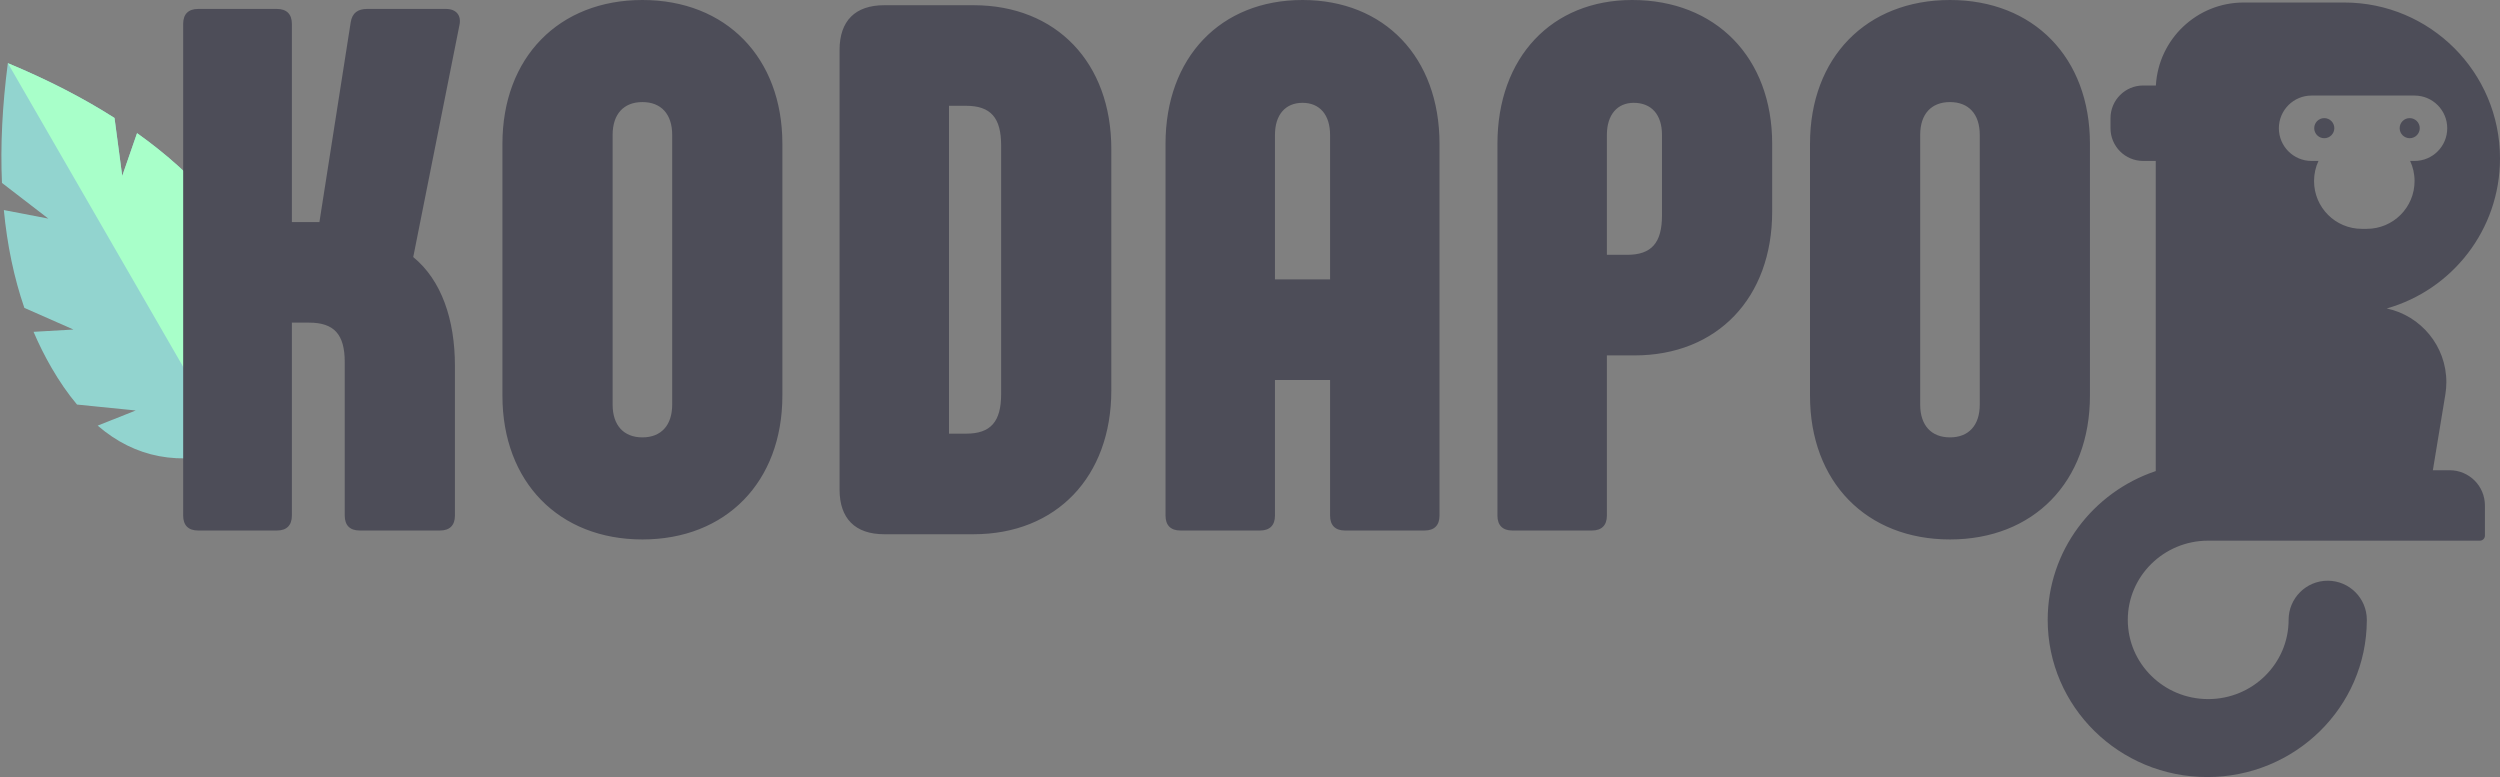 <?xml version="1.0" encoding="UTF-8"?>
<svg width="1747px" height="543px" viewBox="0 0 1747 543" version="1.1" xmlns="http://www.w3.org/2000/svg" xmlns:xlink="http://www.w3.org/1999/xlink">
    <rect x="0" y="0" width="1747" height="543" fill="#808080" stroke="none"/>
    <!-- Generator: Sketch 52.3 (67297) - http://www.bohemiancoding.com/sketch -->
    <title>sticker</title>
    <desc>Created with Sketch.</desc>
    <g id="Page-1" stroke="none" stroke-width="1" fill="none" fill-rule="evenodd">
        <g id="Sticker" transform="translate(-545, -629)">
            <g id="sticker" transform="translate(469, 589)">
                <g id="leaf-copy" transform="translate(159.71, 219.844) scale(-1, 1) rotate(15) translate(-159.71, -219.844) translate(41.71, 47.344)">
                    <g id="leaf" transform="translate(117.979, 172.275) rotate(-345) translate(-117.979, -172.275) translate(37.979, 15.775)"></g>
                </g>
                <rect id="Rectangle" x="1654" y="93" width="141" height="117"></rect>
                <g transform="translate(0, 21)">
                    <g id="leaf" transform="translate(159.649, 198.519) scale(-1, 1) rotate(15) translate(-159.649, -198.519) translate(41.649, 25.519)">
                        <g transform="translate(118.063, 172.786) rotate(-345) translate(-118.063, -172.786) translate(38.063, 15.786)" id="Combined-Shape">
                            <path d="M26.251,88.394 L50.185,109.112 L34.592,71.318 C46.601,48.223 61.736,24.745 79.997,0.884 C98.258,24.745 113.393,48.223 125.402,71.318 L109.809,109.112 L133.743,88.394 C144.016,110.887 151.273,133.011 155.516,154.766 L133.347,185.032 L158.312,172.461 C159.433,181.756 159.994,190.981 159.994,200.138 C159.994,211.462 159.137,221.972 157.422,231.668 L123.956,255.775 L152.283,251.637 C140.866,284.343 116.771,305.013 79.997,313.647 C43.223,305.013 19.128,284.343 7.711,251.637 L36.038,255.775 L2.572,231.668 C0.857,221.972 0,211.462 0,200.138 C0,190.981 0.561,181.756 1.682,172.461 L26.647,185.032 L4.478,154.766 C8.721,133.011 15.978,110.887 26.251,88.394 Z" fill="#92D4CF"></path>
                            <path d="M79.997,0.884 L79.997,313.647 C43.223,305.013 19.128,284.343 7.711,251.637 L36.038,255.775 L2.572,231.668 C0.857,221.972 0,211.462 0,200.138 C0,190.981 0.561,181.756 1.682,172.461 L26.647,185.032 L4.478,154.766 C8.721,133.011 15.978,110.887 26.251,88.394 L50.185,109.112 L34.592,71.318 C46.601,48.223 61.736,24.745 79.997,0.884 Z" fill="#A8FFC9"></path>
                        </g>
                    </g>
                    <path d="M1729.932,452.796 C1729.59,513.166 1679.8,562 1618.43,562 C1556.848,562 1506.926,512.827 1506.926,452.17 C1506.926,403.919 1538.515,362.936 1582.433,348.189 L1582.433,131.466 L1573.655,131.466 C1561.046,131.466 1550.825,121.245 1550.825,108.637 L1550.825,101.577 C1550.825,88.969 1561.046,78.748 1573.655,78.748 L1582.529,78.748 C1584.33,46.418 1611.116,20.757 1643.896,20.757 L1712.667,20.757 C1713.154,20.761 1713.642,20.757 1714.13,20.757 C1774.257,20.757 1823,69.537 1823,129.709 C1823,179.563 1789.54,221.597 1743.867,234.546 C1767.665,239.619 1785.514,260.761 1785.514,286.071 C1785.514,288.941 1785.279,291.805 1784.813,294.636 L1776.084,347.612 L1787.862,347.612 C1801.45,347.612 1812.464,358.626 1812.464,372.214 L1812.464,393.303 C1812.464,395.243 1810.892,396.816 1808.952,396.816 L1745.884,396.816 L1618.893,396.815 C1587.95,396.918 1562.898,421.662 1562.898,452.169 C1562.898,482.74 1588.055,507.523 1619.089,507.523 C1650.122,507.523 1675.279,482.74 1675.279,452.169 C1675.28,452.151 1675.28,452.141 1675.28,452.13 C1675.28,437.036 1687.516,424.8 1702.61,424.8 C1717.704,424.8 1729.94,437.036 1729.94,452.13 C1729.94,452.353 1729.937,452.575 1729.932,452.796 Z M1760.21,131.466 L1763.295,131.466 C1775.904,131.466 1786.125,121.245 1786.125,108.637 L1786.125,108.606 C1786.125,95.998 1775.904,85.777 1763.295,85.777 L1691.304,85.777 C1678.696,85.777 1668.475,95.998 1668.475,108.606 L1668.475,108.637 C1668.475,121.245 1678.696,131.466 1691.304,131.466 L1696.146,131.466 C1694.164,135.733 1693.059,140.488 1693.059,145.502 L1693.059,145.547 C1693.059,163.974 1707.997,178.913 1726.424,178.913 L1729.931,178.913 C1748.359,178.913 1763.297,163.974 1763.297,145.547 L1763.297,145.502 C1763.297,140.488 1762.191,135.733 1760.21,131.466 Z M214.406,389.722 C207.642,389.722 204,386.077 204,379.309 L204,35.662 C204,28.893 207.642,25.248 214.406,25.248 L269.556,25.248 C276.32,25.248 279.962,28.893 279.962,35.662 L279.962,174.162 L299.213,174.162 L321.065,34.62 C322.105,27.852 326.267,25.248 332.511,25.248 L387.661,25.248 C394.945,25.248 398.587,29.934 397.027,36.703 L364.769,198.634 C384.54,214.775 393.905,242.371 393.905,274.653 L393.905,379.309 C393.905,386.077 390.263,389.722 383.499,389.722 L327.308,389.722 C320.544,389.722 316.902,386.077 316.902,379.309 L316.902,272.049 C316.902,252.784 309.618,244.453 291.929,244.453 L279.962,244.453 L279.962,379.309 C279.962,386.077 276.32,389.722 269.556,389.722 L214.406,389.722 Z M524.913,395.97 C466.641,395.97 427.099,355.878 427.099,295.48 L427.099,119.491 C427.099,59.092 466.641,19 524.913,19 C583.186,19 622.727,59.092 622.727,119.491 L622.727,295.48 C622.727,355.878 583.186,395.97 524.913,395.97 Z M524.913,324.638 C537.921,324.638 545.725,316.307 545.725,301.728 L545.725,113.243 C545.725,98.664 537.921,90.333 524.913,90.333 C511.906,90.333 504.102,98.664 504.102,113.243 L504.102,301.728 C504.102,316.307 511.906,324.638 524.913,324.638 Z M693.903,392.326 C673.612,392.326 662.686,381.391 662.686,361.085 L662.686,53.885 C662.686,33.579 673.612,22.645 693.903,22.645 L756.337,22.645 C814.089,22.645 852.59,62.737 852.59,123.135 L852.59,291.835 C852.59,352.233 814.089,392.326 756.337,392.326 L693.903,392.326 Z M739.168,322.034 L751.134,322.034 C768.304,322.034 775.588,313.703 775.588,294.438 L775.588,120.532 C775.588,101.267 768.304,92.936 751.134,92.936 L739.168,92.936 L739.168,322.034 Z M900.873,389.722 C894.11,389.722 890.468,386.077 890.468,379.309 L890.468,119.491 C890.468,59.092 928.969,19 986.2,19 C1043.432,19 1081.933,59.092 1081.933,119.491 L1081.933,379.309 C1081.933,386.077 1078.291,389.722 1071.527,389.722 L1015.857,389.722 C1009.093,389.722 1005.451,386.077 1005.451,379.309 L1005.451,284.545 L966.95,284.545 L966.95,379.309 C966.95,386.077 963.308,389.722 956.544,389.722 L900.873,389.722 Z M966.95,214.254 L1005.451,214.254 L1005.451,113.243 C1005.451,99.184 998.167,90.853 986.2,90.853 C974.234,90.853 966.95,99.184 966.95,113.243 L966.95,214.254 Z M1132.818,389.722 C1126.054,389.722 1122.412,386.077 1122.412,379.309 L1122.412,119.491 C1122.412,59.092 1160.393,19 1216.584,19 C1274.856,19 1314.398,59.092 1314.398,119.491 L1314.398,166.872 C1314.398,227.271 1275.897,267.363 1218.145,267.363 L1198.894,267.363 L1198.894,379.309 C1198.894,386.077 1195.252,389.722 1188.488,389.722 L1132.818,389.722 Z M1198.894,197.072 L1212.942,197.072 C1230.111,197.072 1237.395,188.741 1237.395,169.476 L1237.395,113.243 C1237.395,99.184 1230.111,90.853 1217.624,90.853 C1206.178,90.853 1198.894,99.184 1198.894,113.243 L1198.894,197.072 Z M1438.643,395.97 C1380.37,395.97 1340.829,355.878 1340.829,295.48 L1340.829,119.491 C1340.829,59.092 1380.37,19 1438.643,19 C1496.915,19 1536.457,59.092 1536.457,119.491 L1536.457,295.48 C1536.457,355.878 1496.915,395.97 1438.643,395.97 Z M1438.643,324.638 C1425.635,324.638 1417.831,316.307 1417.831,301.728 L1417.831,113.243 C1417.831,98.664 1425.635,90.333 1438.643,90.333 C1451.65,90.333 1459.454,98.664 1459.454,113.243 L1459.454,301.728 C1459.454,316.307 1451.65,324.638 1438.643,324.638 Z M1700.195,115.585 C1696.316,115.585 1693.171,112.44 1693.171,108.561 C1693.171,104.682 1696.316,101.537 1700.195,101.537 C1704.075,101.537 1707.22,104.682 1707.22,108.561 C1707.22,112.44 1704.075,115.585 1700.195,115.585 Z M1759.902,115.585 C1756.023,115.585 1752.878,112.44 1752.878,108.561 C1752.878,104.682 1756.023,101.537 1759.902,101.537 C1763.782,101.537 1766.927,104.682 1766.927,108.561 C1766.927,112.44 1763.782,115.585 1759.902,115.585 Z" id="Combined-Shape-Copy-3" fill="#4D4D58"></path>
                </g>
            </g>
        </g>
    </g>
</svg>